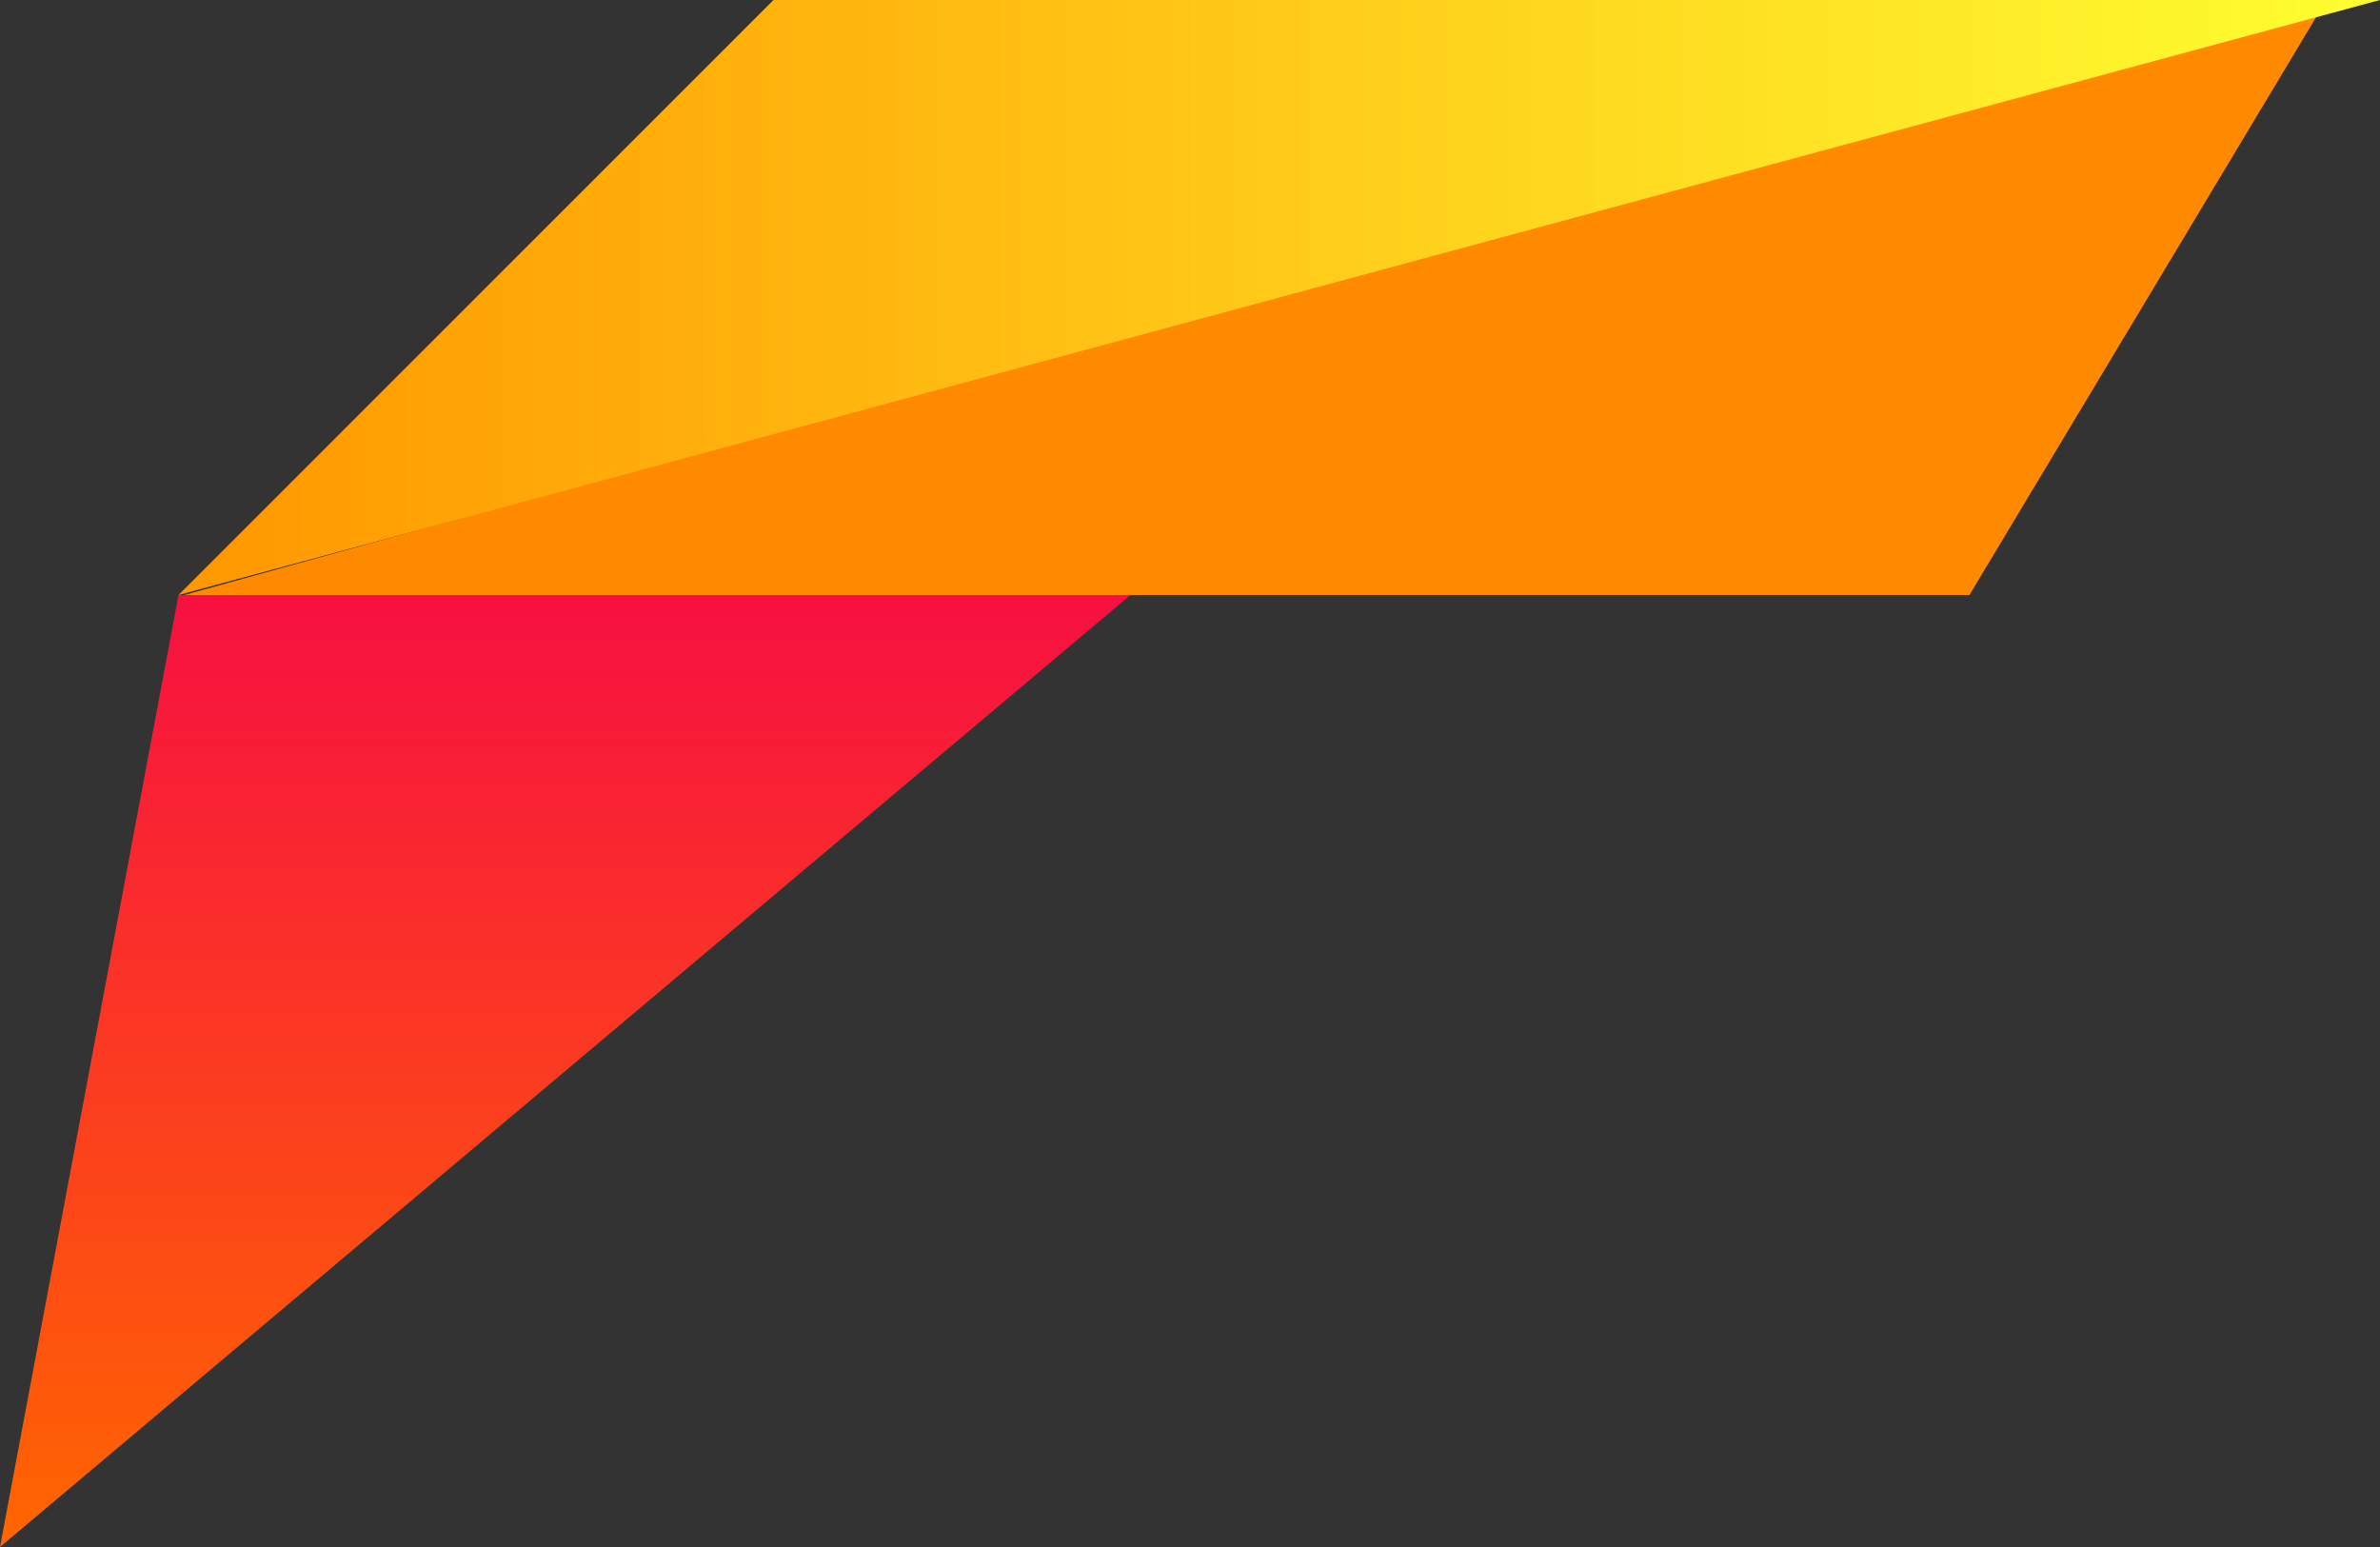 <?xml version="1.0" encoding="UTF-8"?>
<!-- Generator: Adobe Illustrator 22.1.0, SVG Export Plug-In . SVG Version: 6.00 Build 0)  -->
<svg version="1.1" id="Слой_1" xmlns="http://www.w3.org/2000/svg" xmlns:xlink="http://www.w3.org/1999/xlink" x="0px" y="0px" viewBox="0 0 40 26" style="enable-background:new 0 0 40 26;" xml:space="preserve">
<rect x="0" y="0" width="40" height="26" fill="#333333" stroke="none"/>
<style type="text/css">
	.st0{fill:url(#SVGID_1_);}
	.st1{fill:#FF8A00;}
	.st2{fill:url(#SVGID_2_);}
</style>
<linearGradient id="SVGID_1_" gradientUnits="userSpaceOnUse" x1="-231.585" y1="43.316" x2="-231.585" y2="42.316" gradientTransform="matrix(19 0 0 16 4409.611 -667.058)">
	<stop offset="0" style="stop-color:#FF6600"/>
	<stop offset="1" style="stop-color:#F71041"/>
</linearGradient>
<path class="st0" d="M0,26l19-16H3L0,26z"/>
<path class="st1" d="M3.1,10l36-10l-6,10H3.1z"/>
<linearGradient id="SVGID_2_" gradientUnits="userSpaceOnUse" x1="-238.276" y1="62.439" x2="-237.276" y2="62.439" gradientTransform="matrix(37 0 0 10 8819.223 -619.39)">
	<stop offset="0" style="stop-color:#FF9600"/>
	<stop offset="1" style="stop-color:#FEFF31"/>
</linearGradient>
<path class="st2" d="M40,0H13L3,10L40,0z"/>
</svg>